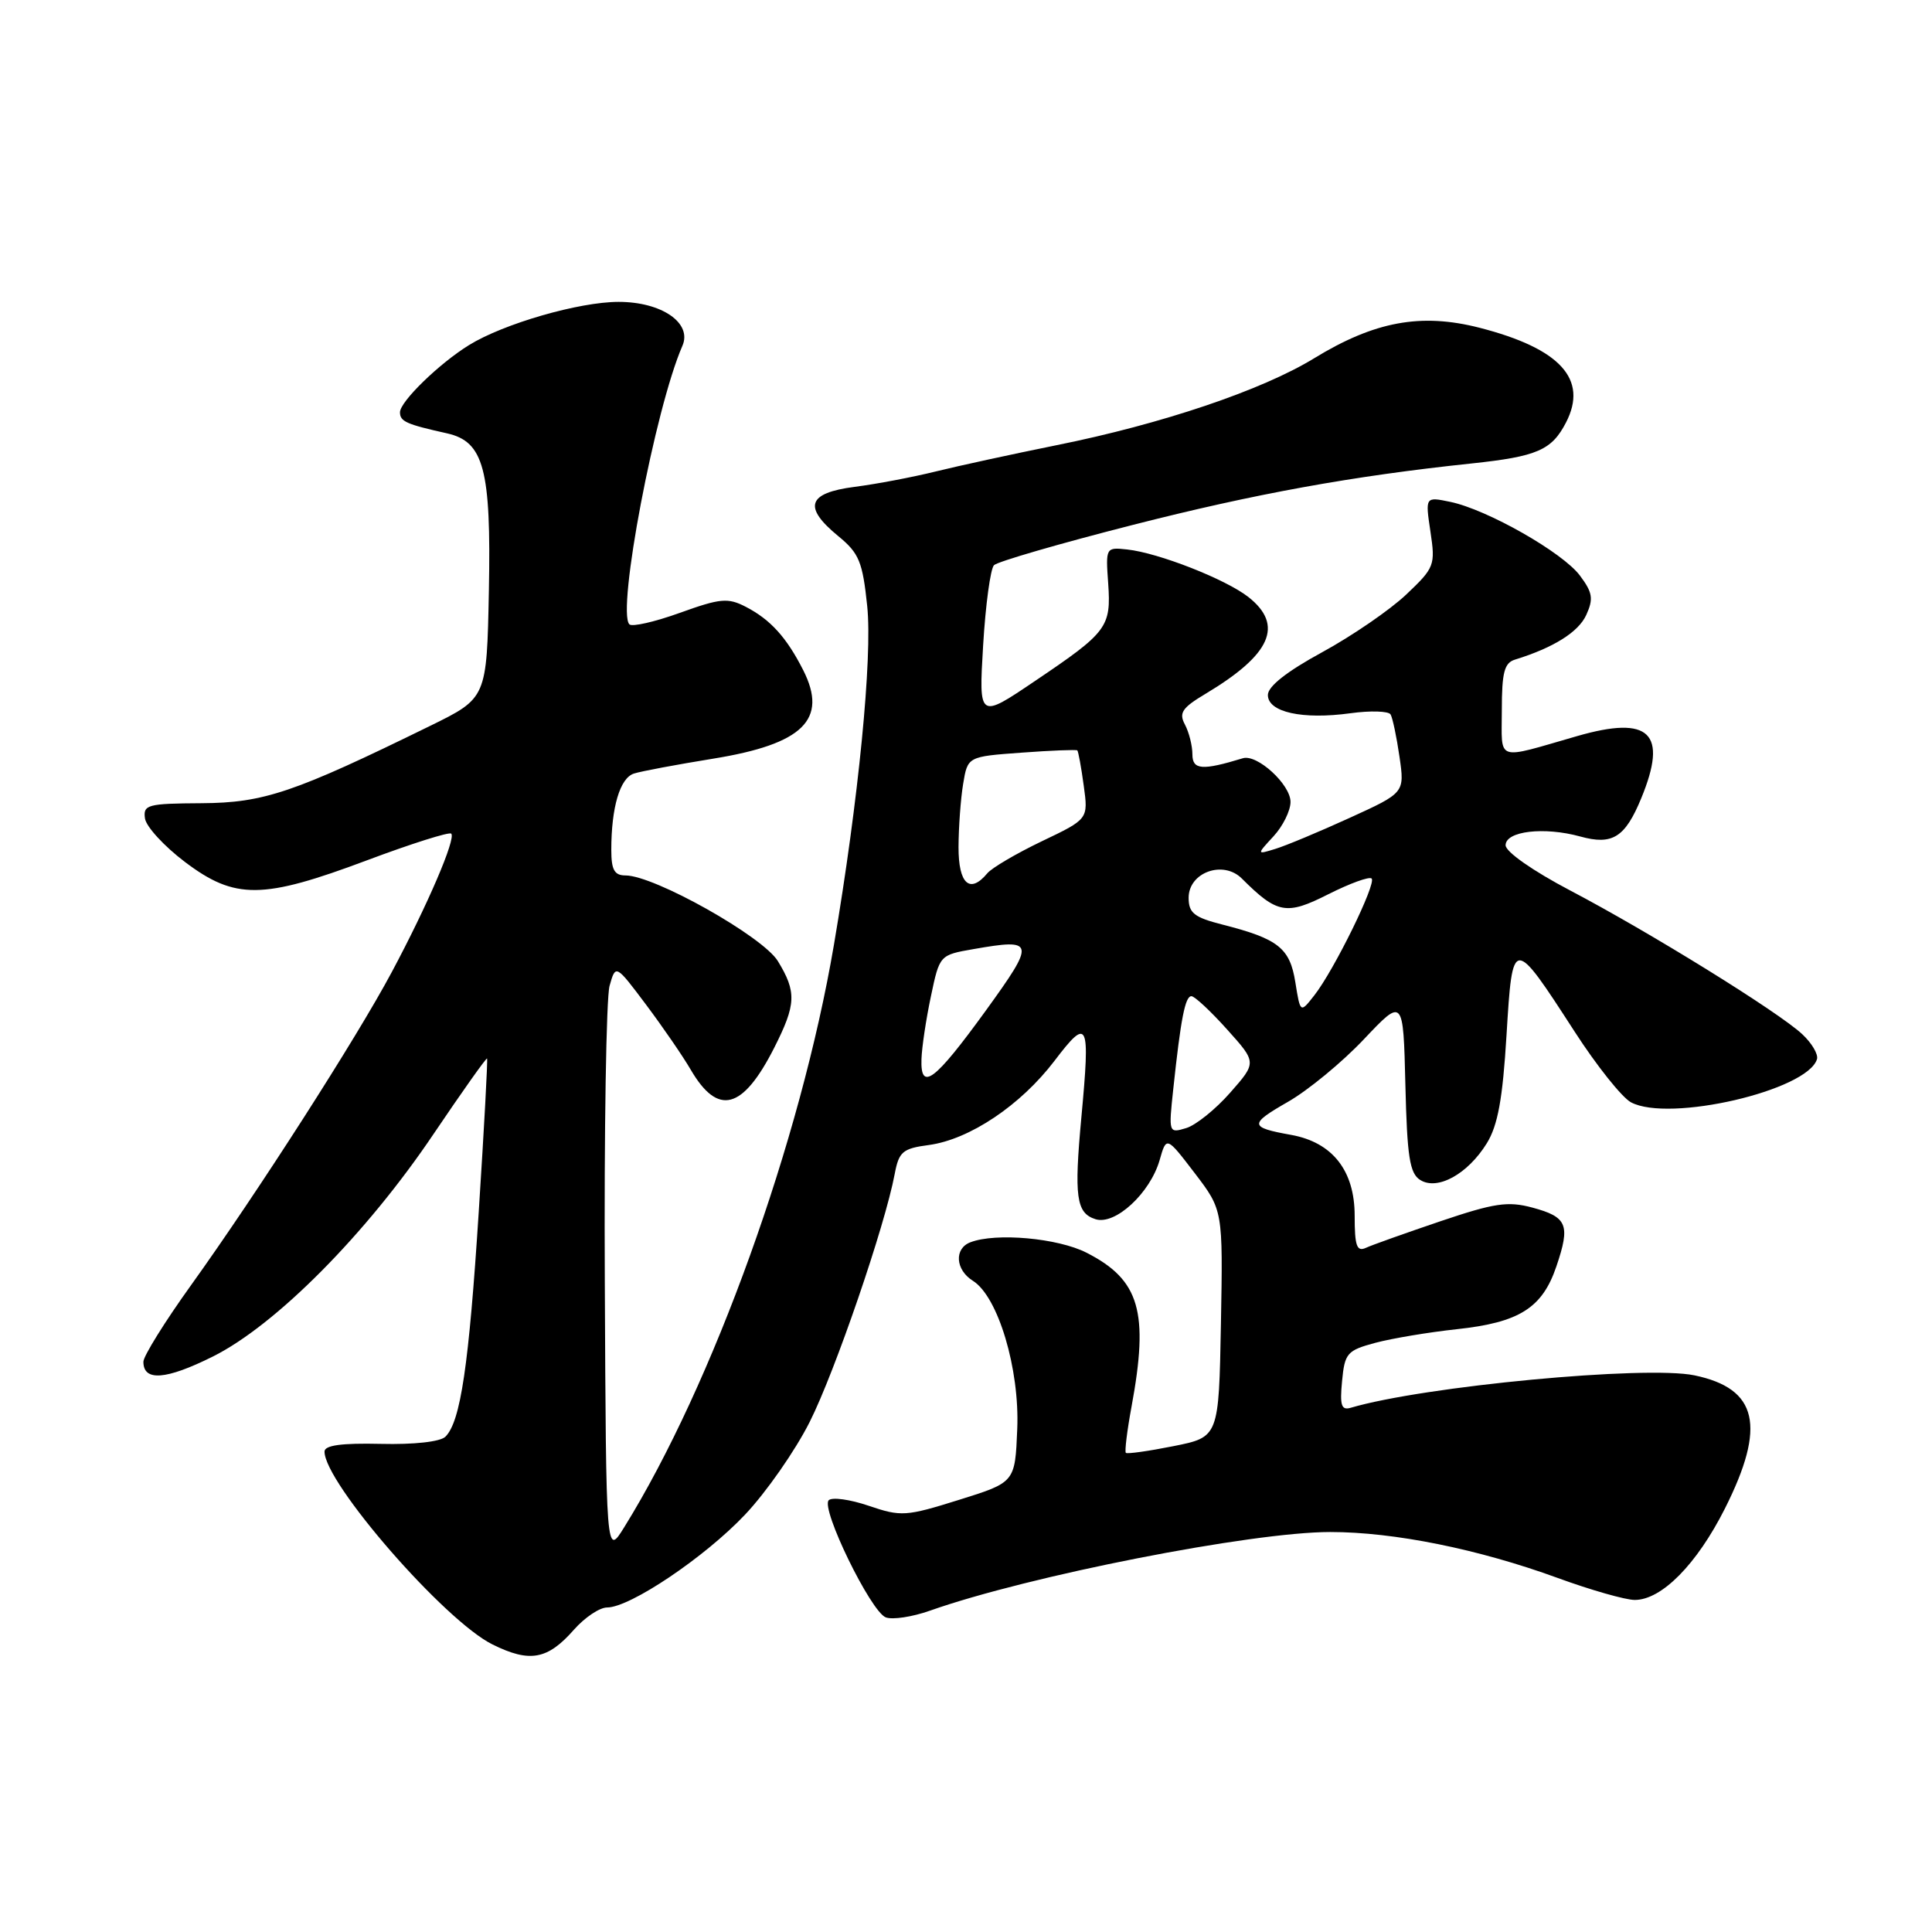 <?xml version="1.0" encoding="UTF-8" standalone="no"?>
<!DOCTYPE svg PUBLIC "-//W3C//DTD SVG 1.1//EN" "http://www.w3.org/Graphics/SVG/1.1/DTD/svg11.dtd" >
<svg xmlns="http://www.w3.org/2000/svg" xmlns:xlink="http://www.w3.org/1999/xlink" version="1.1" viewBox="0 0 256 256">
 <g >
 <path fill="currentColor"
d=" M 76.07 215.92 C 77.49 214.32 79.45 213.00 80.44 213.00 C 83.49 213.00 93.38 206.35 98.73 200.69 C 101.53 197.73 105.38 192.21 107.29 188.41 C 110.64 181.76 117.26 162.45 118.55 155.57 C 119.11 152.60 119.60 152.18 123.08 151.72 C 128.47 150.99 135.24 146.46 139.73 140.56 C 144.19 134.70 144.47 135.30 143.29 148.02 C 142.31 158.59 142.60 160.74 145.16 161.55 C 147.76 162.38 152.40 158.10 153.66 153.71 C 154.56 150.55 154.56 150.55 158.31 155.45 C 162.05 160.35 162.05 160.35 161.78 175.39 C 161.50 190.42 161.50 190.42 155.50 191.62 C 152.20 192.28 149.36 192.68 149.18 192.51 C 149.01 192.34 149.34 189.59 149.93 186.41 C 152.26 173.82 151.02 169.58 143.97 165.99 C 140.17 164.05 131.96 163.31 128.58 164.61 C 126.41 165.44 126.59 168.26 128.91 169.71 C 132.25 171.80 135.12 181.38 134.79 189.36 C 134.50 196.42 134.50 196.42 127.07 198.74 C 120.04 200.94 119.40 200.98 115.13 199.53 C 112.64 198.68 110.25 198.35 109.81 198.79 C 108.72 199.88 115.38 213.55 117.37 214.31 C 118.25 214.65 120.89 214.25 123.23 213.42 C 136.30 208.80 165.84 203.00 176.26 203.00 C 184.73 203.00 195.90 205.26 206.38 209.08 C 210.78 210.69 215.39 212.00 216.61 212.00 C 220.18 212.00 224.84 207.27 228.56 199.89 C 234.06 188.96 232.92 183.99 224.52 182.24 C 218.07 180.90 188.65 183.68 178.97 186.54 C 177.74 186.90 177.52 186.22 177.83 183.01 C 178.18 179.30 178.49 178.94 182.24 177.93 C 184.46 177.34 189.30 176.53 193.00 176.13 C 201.32 175.24 204.36 173.32 206.23 167.80 C 208.10 162.29 207.68 161.26 203.04 160.01 C 199.80 159.14 198.00 159.41 190.87 161.82 C 186.27 163.38 181.82 164.96 181.00 165.34 C 179.78 165.90 179.50 165.11 179.50 161.09 C 179.50 155.11 176.56 151.37 171.09 150.38 C 165.52 149.38 165.48 148.97 170.66 146.00 C 173.32 144.48 177.85 140.75 180.72 137.71 C 185.94 132.19 185.94 132.19 186.22 143.74 C 186.45 153.28 186.79 155.47 188.18 156.35 C 190.47 157.79 194.48 155.58 197.01 151.49 C 198.47 149.12 199.11 145.62 199.62 137.18 C 200.42 124.03 200.45 124.03 208.65 136.70 C 211.56 141.21 214.92 145.42 216.11 146.06 C 221.16 148.76 239.51 144.50 240.76 140.34 C 240.95 139.70 240.07 138.21 238.80 137.03 C 235.67 134.10 218.55 123.50 208.07 118.00 C 203.12 115.40 199.50 112.87 199.50 112.00 C 199.50 110.12 204.60 109.52 209.39 110.84 C 213.65 112.02 215.33 110.97 217.47 105.78 C 221.04 97.12 218.62 94.76 209.00 97.53 C 198.00 100.69 199.00 101.03 199.00 94.09 C 199.00 89.10 199.33 87.83 200.75 87.40 C 205.86 85.82 209.16 83.75 210.19 81.48 C 211.16 79.35 211.03 78.51 209.35 76.27 C 207.06 73.20 197.07 67.52 192.17 66.50 C 188.85 65.81 188.85 65.81 189.54 70.44 C 190.21 74.90 190.09 75.22 186.32 78.79 C 184.16 80.83 179.16 84.26 175.20 86.42 C 170.50 88.98 168.00 90.95 168.00 92.09 C 168.00 94.37 172.58 95.38 178.93 94.51 C 181.60 94.14 184.00 94.22 184.26 94.67 C 184.53 95.13 185.06 97.65 185.44 100.28 C 186.13 105.05 186.13 105.05 178.82 108.38 C 174.79 110.22 170.38 112.06 169.00 112.48 C 166.50 113.25 166.50 113.25 168.75 110.81 C 169.99 109.47 171.00 107.42 171.00 106.26 C 171.00 103.94 166.58 99.90 164.69 100.47 C 159.28 102.12 158.00 102.02 158.00 99.95 C 158.00 98.81 157.55 97.03 157.01 96.01 C 156.18 94.46 156.63 93.79 159.76 91.92 C 168.43 86.73 170.15 82.84 165.42 79.11 C 162.41 76.75 153.49 73.25 149.36 72.81 C 146.53 72.50 146.50 72.55 146.84 77.29 C 147.24 83.10 146.75 83.76 137.12 90.25 C 129.69 95.27 129.69 95.27 130.27 85.51 C 130.59 80.14 131.24 75.36 131.71 74.89 C 132.19 74.41 140.43 72.02 150.04 69.57 C 166.29 65.42 179.17 63.08 195.00 61.41 C 203.68 60.49 205.61 59.65 207.50 55.99 C 210.47 50.26 206.75 46.18 196.05 43.43 C 188.28 41.44 182.13 42.58 174.12 47.48 C 167.21 51.71 153.93 56.19 140.00 58.99 C 134.22 60.16 127.03 61.72 124.00 62.47 C 120.97 63.22 116.14 64.14 113.25 64.51 C 106.98 65.32 106.37 67.18 111.10 71.06 C 113.84 73.31 114.30 74.45 114.91 80.31 C 115.62 87.11 113.75 106.09 110.50 125.19 C 106.08 151.18 94.46 183.44 82.71 202.37 C 80.31 206.24 80.31 206.24 80.14 169.87 C 80.04 149.87 80.33 132.21 80.77 130.63 C 81.58 127.76 81.58 127.76 85.61 133.13 C 87.82 136.08 90.49 139.96 91.53 141.75 C 95.14 147.92 98.41 147.06 102.58 138.85 C 105.50 133.08 105.57 131.45 103.07 127.35 C 101.08 124.09 86.70 116.00 82.88 116.00 C 81.41 116.00 81.00 115.26 81.00 112.62 C 81.00 106.97 82.15 103.09 84.00 102.50 C 84.96 102.19 89.68 101.31 94.48 100.53 C 106.42 98.60 109.74 95.34 106.43 88.80 C 104.23 84.46 102.09 82.10 98.83 80.41 C 96.45 79.18 95.46 79.27 90.10 81.20 C 86.77 82.40 83.75 83.09 83.40 82.73 C 81.69 81.02 86.81 54.09 90.42 45.83 C 91.75 42.80 87.68 40.00 81.97 40.00 C 76.74 40.00 66.73 42.89 62.14 45.73 C 58.19 48.17 53.00 53.22 53.00 54.63 C 53.00 55.85 53.84 56.22 59.23 57.42 C 64.11 58.51 65.09 62.20 64.78 78.25 C 64.50 92.50 64.50 92.50 57.00 96.18 C 38.95 105.03 34.98 106.38 26.71 106.43 C 19.54 106.47 18.95 106.63 19.21 108.45 C 19.37 109.54 21.75 112.13 24.50 114.21 C 31.14 119.23 34.79 119.19 48.64 113.99 C 54.51 111.79 59.53 110.20 59.79 110.46 C 60.44 111.11 56.67 119.90 51.91 128.81 C 47.27 137.51 34.12 158.02 25.31 170.30 C 21.84 175.13 19.00 179.70 19.00 180.44 C 19.00 183.07 21.98 182.85 28.20 179.75 C 36.54 175.59 48.53 163.51 57.45 150.26 C 61.25 144.63 64.44 140.13 64.54 140.26 C 64.64 140.39 64.15 149.50 63.44 160.50 C 62.13 180.94 61.03 188.37 59.02 190.37 C 58.34 191.04 54.87 191.43 50.44 191.32 C 45.25 191.20 43.00 191.51 43.00 192.34 C 43.00 196.49 58.91 214.76 65.26 217.90 C 70.21 220.35 72.56 219.92 76.07 215.92 Z  M 155.46 144.34 C 156.46 134.96 157.04 132.00 157.87 132.00 C 158.29 132.00 160.41 133.97 162.58 136.39 C 166.53 140.78 166.53 140.78 163.01 144.78 C 161.08 146.98 158.45 149.10 157.17 149.48 C 154.86 150.18 154.84 150.11 155.46 144.34 Z  M 122.10 140.33 C 122.15 138.78 122.71 135.03 123.35 132.02 C 124.50 126.55 124.51 126.54 129.00 125.76 C 137.17 124.33 137.25 124.75 130.61 133.93 C 123.84 143.27 121.95 144.69 122.10 140.33 Z  M 171.64 130.16 C 170.92 125.62 169.38 124.40 162.01 122.52 C 158.23 121.56 157.50 120.98 157.50 118.96 C 157.50 115.59 162.08 113.94 164.55 116.41 C 169.24 121.09 170.45 121.31 176.01 118.49 C 178.87 117.05 181.45 116.11 181.75 116.41 C 182.40 117.07 176.79 128.52 174.16 131.88 C 172.30 134.26 172.30 134.26 171.64 130.16 Z  M 127.01 112.25 C 127.02 109.64 127.29 105.87 127.62 103.88 C 128.22 100.25 128.22 100.25 135.36 99.73 C 139.29 99.44 142.61 99.31 142.75 99.43 C 142.88 99.56 143.27 101.65 143.60 104.10 C 144.21 108.53 144.21 108.53 138.05 111.47 C 134.67 113.09 131.42 115.00 130.83 115.71 C 128.51 118.50 127.00 117.13 127.01 112.25 Z "/>
</g>
</svg>